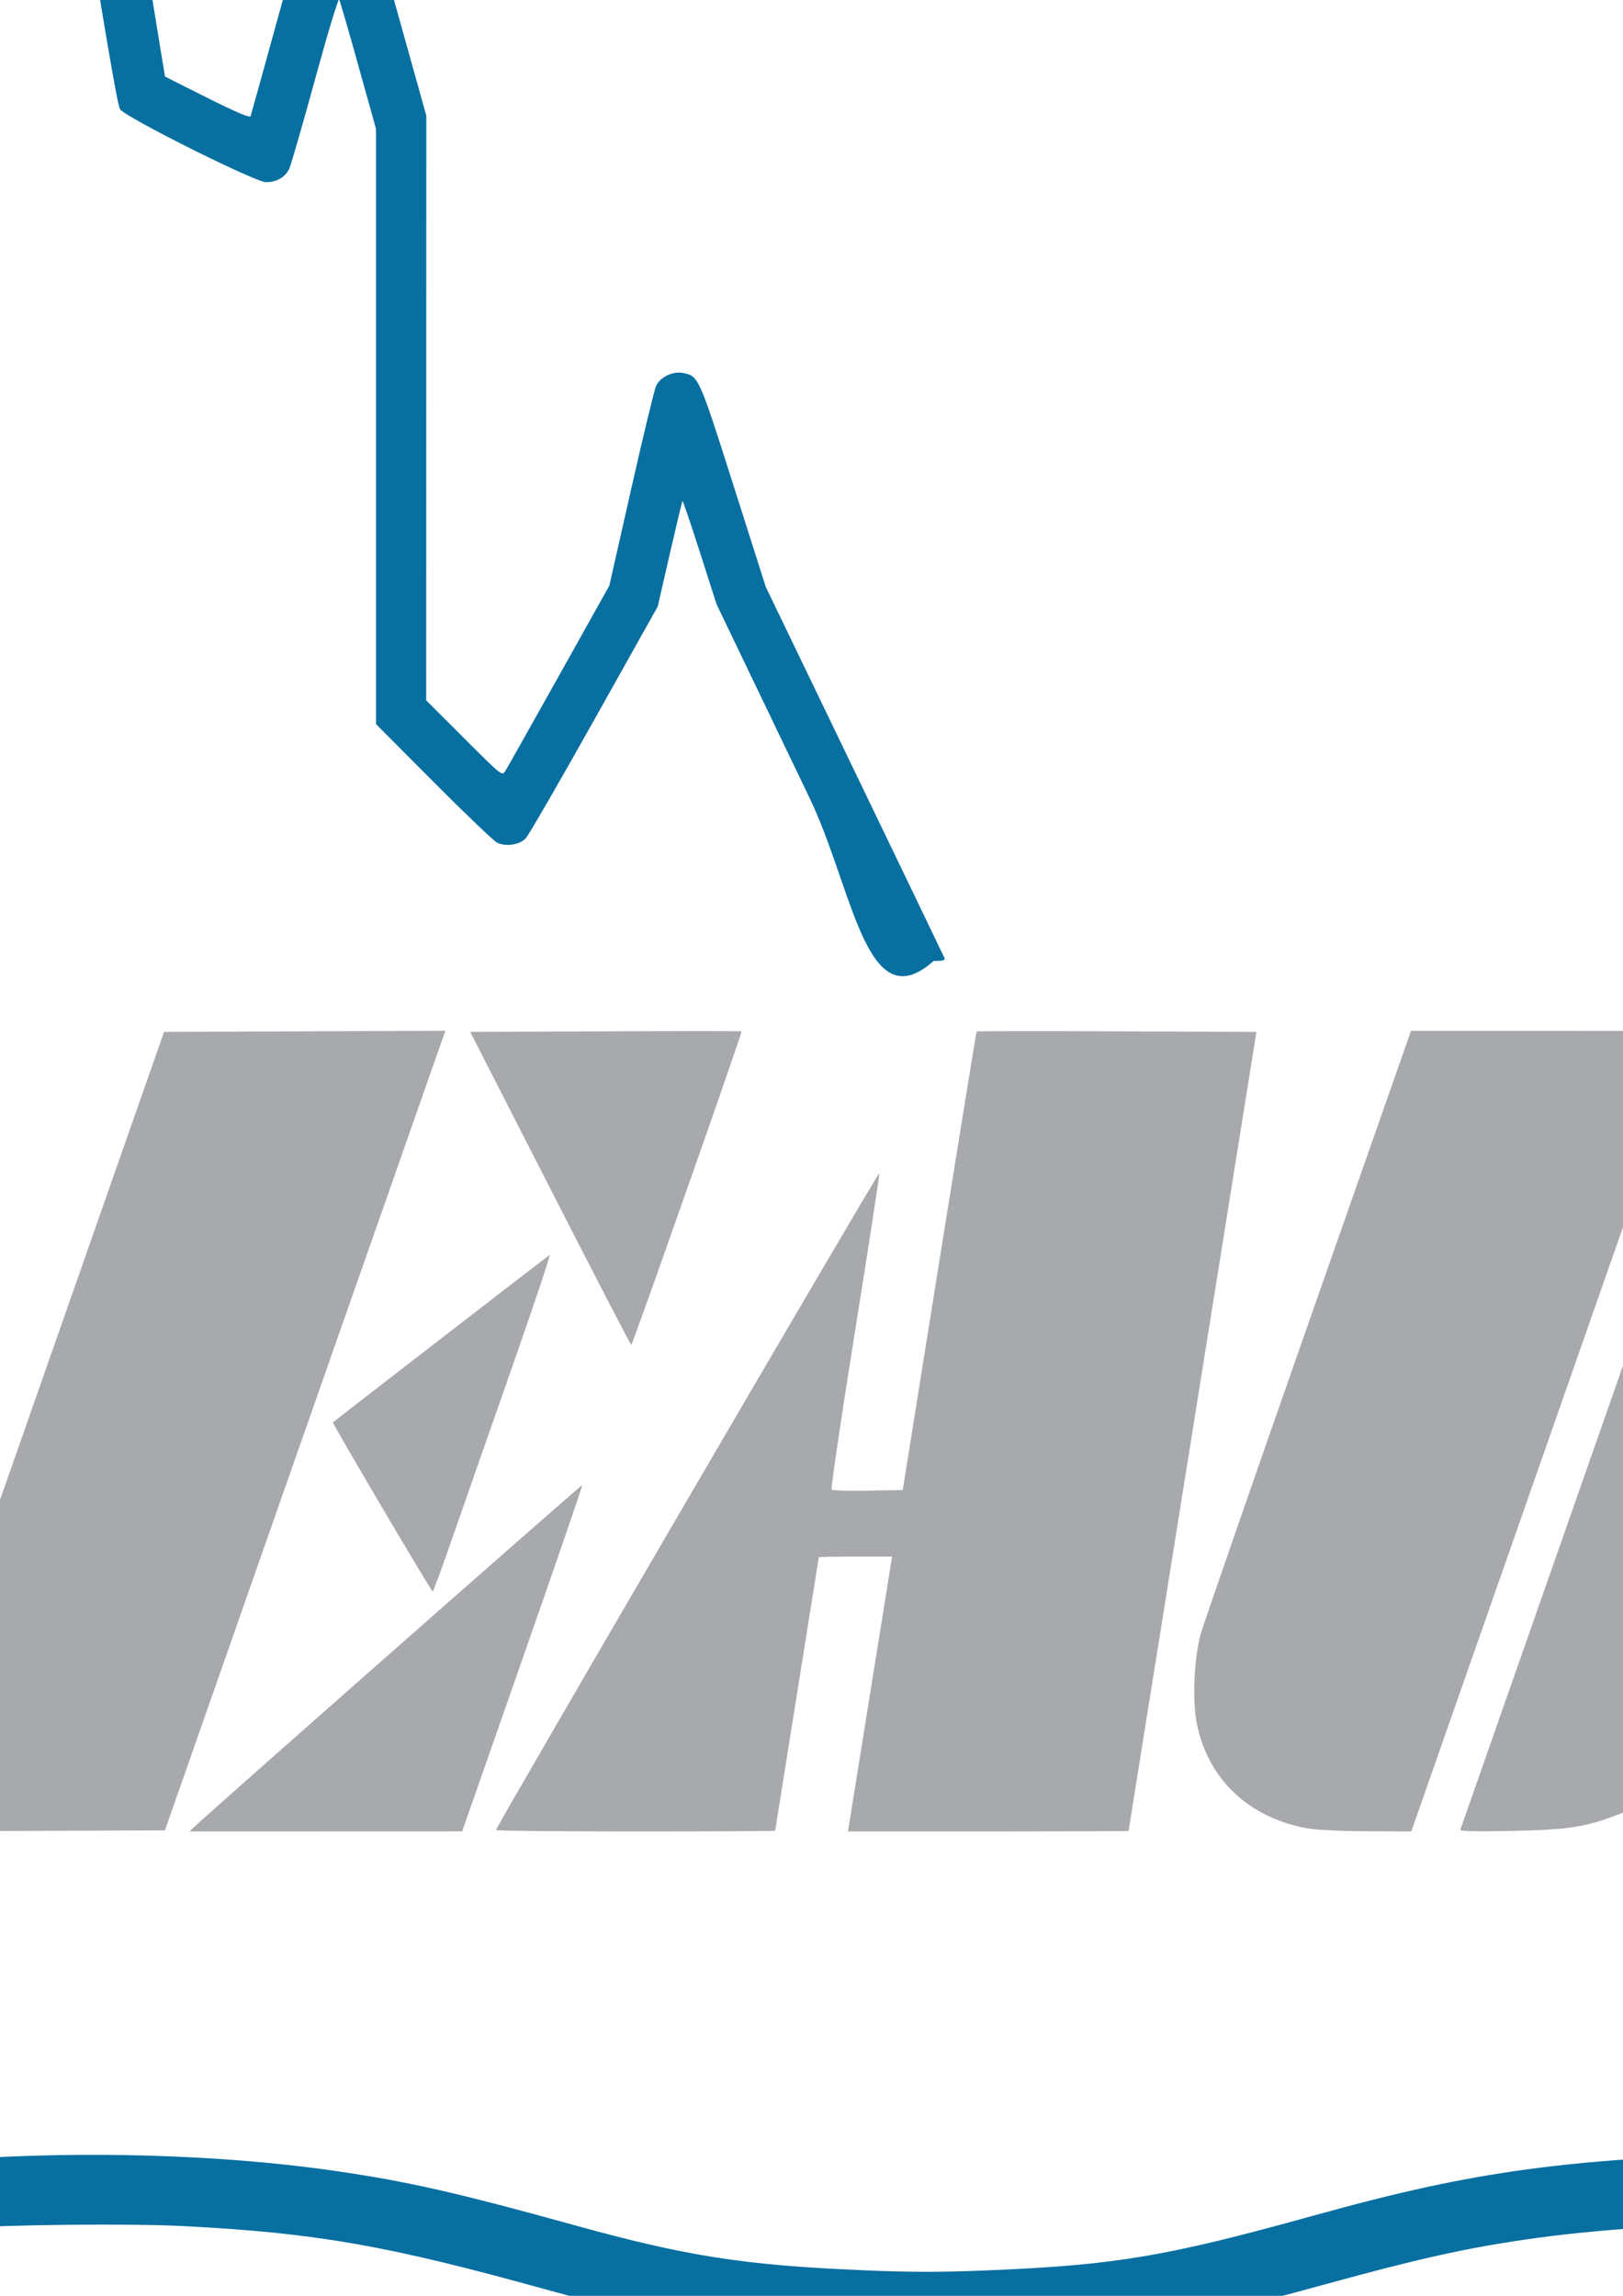 <?xml version="1.0" encoding="UTF-8" standalone="no"?>
<!-- Created with Inkscape (http://www.inkscape.org/) -->

<svg
   xmlns:dc="http://purl.org/dc/elements/1.1/"
   xmlns:cc="http://creativecommons.org/ns#"
   xmlns:rdf="http://www.w3.org/1999/02/22-rdf-syntax-ns#"
   xmlns:svg="http://www.w3.org/2000/svg"
   xmlns="http://www.w3.org/2000/svg"
   xmlns:sodipodi="http://sodipodi.sourceforge.net/DTD/sodipodi-0.dtd"
   xmlns:inkscape="http://www.inkscape.org/namespaces/inkscape"
   width="210mm"
   height="297mm"
   viewBox="0 0 744.094 1052.362"
   id="svg4231"
   version="1.1"
   inkscape:version="0.91 r13725"
   sodipodi:docname="LOGO_modelEAU_2016.svg">
  <defs
     id="defs4233">
    <clipPath
       clipPathUnits="userSpaceOnUse"
       id="clipPath4216">
      <rect
         style="fill:#ffffff;fill-opacity:1"
         id="rect4218"
         width="2805.8"
         height="1516.037"
         x="1635.768"
         y="880.147" />
    </clipPath>
  </defs>
  <sodipodi:namedview
     id="base"
     pagecolor="#ffffff"
     bordercolor="#666666"
     borderopacity="1.0"
     inkscape:pageopacity="0.0"
     inkscape:pageshadow="2"
     inkscape:zoom="0.35"
     inkscape:cx="-146.42857"
     inkscape:cy="520"
     inkscape:document-units="px"
     inkscape:current-layer="layer1"
     showgrid="false"
     inkscape:window-width="1600"
     inkscape:window-height="837"
     inkscape:window-x="-8"
     inkscape:window-y="-8"
     inkscape:window-maximized="1" />
  <g
     inkscape:label="Calque 1"
     inkscape:groupmode="layer"
     id="layer1">
    <path
       inkscape:connector-curvature="0"
       id="path3051"
       d="m -51.48,834.264 c 1.048,-2.892 29.982,-85.357 64.298,-183.257 l 62.392,-178 64.51,-0.257 64.51,-0.257 -2.952,8.257 c -1.624,4.542 -30.564,87.007 -64.311,183.257 l -61.36,175 -64.496,0.257 -64.496,0.257 z m 140.892,2.852 c 6.716,-6.482 177.239,-156.681 177.54,-156.379 0.192,0.192 -12.119,35.984 -27.357,79.539 l -27.706,79.19 -62.477,0.021 -62.477,0.021 2.477,-2.391 z m 137.977,1.783 c 0,-1.514 175.53,-302.25 175.767,-301.142 0.147,0.687 -4.892,33.425 -11.197,72.75 -6.305,39.325 -11.116,71.849 -10.691,72.276 0.425,0.427 7.935,0.652 16.689,0.5 l 15.915,-0.276 16.79,-104.948 c 9.235,-57.722 16.929,-105.088 17.099,-105.257 0.17,-0.17 29.099,-0.193 64.287,-0.052 l 63.978,0.257 -29.299,183 c -16.115,100.65 -29.308,183.112 -29.319,183.25 -0.011,0.138 -28.961,0.25 -64.333,0.25 l -64.313,0 10.118,-63 10.118,-63 -16.805,0 c -9.243,0 -16.805,0.149 -16.805,0.331 0,0.182 -4.5,28.383 -10,62.669 -5.5,34.286 -10,62.487 -10,62.669 0,0.182 -28.8,0.331 -64,0.331 -35.2,0 -64,-0.274 -64,-0.608 z m 371.5,-0.889 c -26.481,-4.982 -44.837,-22.381 -50.113,-47.502 -2.234,-10.635 -1.383,-30.567 1.78,-41.734 1.283,-4.529 23.483,-68.535 49.333,-142.236 l 47,-134.001 64.357,-0.014 c 51.05,-0.011 64.269,0.244 63.933,1.236 -0.233,0.688 -29.161,83.263 -64.285,183.5 l -63.861,182.25 -20.572,-0.09 c -12.41,-0.054 -23.35,-0.613 -27.572,-1.407 z m 70.625,0.705 c 0.206,-0.574 29.175,-83.197 64.375,-183.608 l 64,-182.566 64.367,-0.016 c 60.827,-0.016 64.34,0.08 63.874,1.734 -1.558,5.531 -94.116,268.291 -96.656,274.393 -14.174,34.048 -47.856,66.941 -83.364,81.409 -18.027,7.346 -25.408,8.636 -52.596,9.196 -16.694,0.344 -24.257,0.173 -24,-0.541 z M 175.099,690.868 c -12.521,-21.251 -22.641,-38.743 -22.488,-38.871 2.069,-1.73 98.584,-76.278 99.373,-76.755 0.602,-0.364 -7.627,24.184 -18.286,54.551 -10.659,30.367 -22.852,65.22 -27.095,77.45 -4.243,12.23 -7.944,22.243 -8.226,22.25 -0.282,0.01 -10.757,-17.374 -23.278,-38.626 z m 77.133,-146.13 -36.657,-71.731 62.066,-0.258 c 34.136,-0.142 62.189,-0.135 62.339,0.015 0.435,0.435 -49.985,143.745 -50.566,143.724 -0.289,-0.01 -17.02,-32.298 -37.182,-71.75 z"
       style="fill:#a7a9ac;fill-opacity:1"
       sodipodi:nodetypes="cscccssccccccscccccccscscscscssscccssssscccssscscscccccscccsssccscssscsccscccc" />
    <path
       inkscape:connector-curvature="0"
       id="path3053"
       d="m -806.796,843.429 c -26.746,-3.923 -52.279,-19.271 -68.368,-41.094 -5.583,-7.572 -12.377,-20.87 -15.24,-29.828 -4.381,-13.708 -4.708,-17.221 -4.65,-50 0.055,-30.983 0.1,-31.664 2.751,-41.5 4.904,-18.195 13.016,-32.602 25.991,-46.162 19.795,-20.688 47.328,-32.338 76.427,-32.338 l 5.276,0 0,121 0,121 -8.25,-0.122 c -4.537,-0.067 -10.809,-0.497 -13.936,-0.956 z m 42.186,-119.769 0,-121.153 5.25,0 c 28.907,0.522 55.335,12.269 73.623,29.491 9.673,9.25 15.267,16.748 20.892,28.006 9.681,19.377 11.679,32.167 10.963,70.195 -0.424,22.552 -0.828,28.074 -2.543,34.804 -6.429,25.229 -22.21,47.74 -43.312,61.78 -16.585,11.035 -32.871,16.375 -53.124,17.42 l -11.75,0.606 0,-121.153 z m 449.5,119.364 c -43.409,-8.082 -78.573,-49.148 -86.068,-100.516 -2.028,-13.9 -1.481,-40.216 1.081,-52 3.704,-17.031 11.685,-36.039 20.719,-49.342 6.633,-9.767 20.316,-23.264 30.175,-29.762 13.575,-8.948 29.17,-14.338 43.593,-15.067 l 6.5,-0.328 0.5,111.5 0.5,111.5 11.193,0.282 c 19.102,0.482 37.353,-4.528 54.144,-14.861 16.883,-10.39 35.586,-31.59 44.09,-49.975 l 2.981,-6.446 0.046,21.431 0.046,21.431 -5.531,7.222 c -10.579,13.812 -26.402,26.857 -42.231,34.817 -8.436,4.242 -22.359,8.516 -32.934,10.11 -12.018,1.812 -39.087,1.815 -48.803,0.01 z m -914.5,-120.516 0,-117 47,0 47,0 0,117 0,117 -47,0 -47,0 z m 114,0 0,-117 46.5,0 46.5,0 0,117 0,117 -46.5,0 -46.5,0 z m 114,-0.055 0,-117.056 29.306,0.306 29.306,0.305 7.758,3.836 c 8.801,4.352 16.68,11.664 20.876,19.374 5.905,10.85 5.755,7.872 5.755,113.5 l 0,96.79 -46.5,0 -46.5,0 z m 443,115.12 c -40.27,-8.505 -71.039,-39.802 -80.186,-81.564 -1.885,-8.607 -1.83,-64.396 0.073,-74 4.118,-20.78 15.32,-41.045 30.58,-55.321 19.63,-18.364 43.897,-28.18 69.664,-28.18 l 8.869,0 0,120.5 0,120.5 -10.25,-0.07 c -5.753,-0.039 -13.979,-0.858 -18.75,-1.865 z m 49,-163.565 0,-165.5 46.5,0 46.5,0 0,165.5 0,165.5 -46.5,0 -46.5,0 z m 337,0 0,-165.5 47,0 47,0 0,165.5 0,165.5 -47,0 -47,0 z m -106,-18 c 0,-33.275 0.338,-60.486 0.75,-60.469 0.412,0.017 4.125,0.468 8.25,1.003 44.715,5.793 80.49,52.676 83.721,109.717 l 0.581,10.25 -46.651,0 -46.651,0 z"
       style="fill:#000000"
       sodipodi:nodetypes="cscccsscccscccccsssssccccssssccccssscccsssccccccccccccccccccccccccssscccccssssccccccccccccccccccccccccsscscccs" />
    <path
       transform="translate(-3190.605,-1311.814)"
       inkscape:connector-curvature="0"
       id="path3055"
       d="m 2038.495,2494.691 c -47.905,-2.926 -89.433,-9.232 -131.5,-19.97 -25.225,-6.438 -34.188,-9.294 -36.845,-11.741 -8.111,-7.468 -6.652,-20.769 2.829,-25.808 5.11,-2.716 8.273,-2.367 28.337,3.121 54.633,14.944 93.903,20.793 155.451,23.155 45.139,1.732 94.463,-0.529 135.008,-6.189 29.493,-4.117 52.81,-9.44 108.22,-24.707 60.766,-16.742 97.361,-21.475 167,-21.595 74.781,-0.13 109.642,4.605 182.03,24.725 42.974,11.944 67.038,17.319 96.47,21.547 64.072,9.204 149.694,8.994 214,-0.524 28.988,-4.29 51.579,-9.361 91.5,-20.537 63.178,-17.686 92.908,-22.556 152.751,-25.018 46.947,-1.932 97.411,0.734 135.842,7.175 21.879,3.667 34.93,6.765 77.781,18.465 77.786,21.237 119.367,26.878 198.126,26.878 82.046,0 122.981,-6.032 216,-31.829 47.27,-13.109 80.345,-18.254 132.5,-20.611 55.567,-2.511 111.43,1.115 156,10.123 18.654,3.77 29.726,6.569 71,17.947 33.227,9.16 54.932,13.68 94.311,19.642 5.15,0.78 11.266,6.61 12.21,11.64 1.536,8.19 -2.895,16.389 -10.154,18.785 -4.178,1.379 -7.676,1.021 -34.867,-3.564 -23.298,-3.929 -46.001,-9.126 -74,-16.943 -77.12,-21.53 -111.553,-26.562 -181.5,-26.522 -67.2,0.038 -103.324,5.047 -169.546,23.51 -87.129,24.292 -133.795,30.333 -225.356,29.172 -77.174,-0.978 -116.36,-6.49 -190.276,-26.763 -61.375,-16.833 -79.201,-20.365 -121.822,-24.138 -19.267,-1.705 -94.51,-1.698 -114,0.012 -41.428,3.633 -62.711,7.78 -116.5,22.696 -62.931,17.452 -99.285,23.855 -155.983,27.475 -20.5,1.309 -84.119,1.311 -105.517,0 -55.43,-3.388 -94.058,-10.298 -159.955,-28.616 -43.332,-12.045 -65.16,-16.594 -95.045,-19.805 -44.266,-4.757 -104.2,-4.749 -148.996,0.021 -29.884,3.182 -49.007,7.211 -97.296,20.501 -47.974,13.203 -71.378,18.297 -105.208,22.901 -32.327,4.399 -46.248,5.18 -97.5,5.471 -27.225,0.154 -52.2,0.116 -55.5,-0.086 z m -5,-111.456 c -42.411,-2.815 -72.897,-8.455 -126.5,-23.403 -43.286,-12.071 -65.73,-17.103 -95.88,-21.499 -7.909,-1.153 -15.636,-2.746 -17.171,-3.539 -10.342,-5.348 -10.238,-21.57 0.175,-27.423 3.679,-2.068 4.945,-2.249 11.75,-1.681 22.369,1.868 58.858,9.627 106.638,22.674 40.249,10.991 56.565,14.859 75.489,17.897 35.093,5.635 83.758,8.017 127.148,6.226 54.119,-2.235 80.61,-6.336 131.202,-20.314 55.003,-15.196 78.978,-20.666 110.65,-25.246 42.839,-6.195 93.659,-8.614 142.264,-6.772 69.565,2.636 109.008,8.987 181.236,29.184 59.239,16.564 84.966,20.778 141.269,23.14 21.759,0.913 35.001,0.914 57.5,0.01 54.242,-2.19 80.241,-6.206 131.352,-20.29 56.626,-15.604 78.844,-20.657 111.378,-25.329 67.874,-9.748 154.463,-9.74 222,0.018 33.141,4.789 55.795,9.921 110,24.923 51.655,14.296 77.988,18.392 132.931,20.676 21.879,0.91 35.015,0.91 57,-4e-4 58.087,-2.405 81.346,-6.316 148.569,-24.987 39.837,-11.065 67.033,-16.98 97.134,-21.129 71.731,-9.887 164.899,-8.91 231.818,2.431 28.702,4.864 78.954,16.964 89.138,21.463 5.534,2.445 8.41,7.253 8.41,14.061 0,6.729 -2.667,11.176 -8.353,13.929 -5.636,2.728 -6.705,2.659 -20.97,-1.357 -30.261,-8.518 -58.66,-14.75 -84.176,-18.47 -65.009,-9.479 -150.583,-9.502 -215.427,-0.057 -27.88,4.061 -50.108,9.025 -91.573,20.451 -80.23,22.108 -112.341,26.254 -195.271,25.213 -68.577,-0.861 -98.539,-5.063 -162.32,-22.762 -72.889,-20.227 -105.223,-25.886 -165.91,-29.041 -24.729,-1.285 -82.855,-0.681 -104.5,1.087 -48.439,3.956 -83.101,10.616 -145.41,27.94 -69.363,19.285 -106.117,23.776 -186.443,22.777 -70.669,-0.878 -98.552,-4.958 -169.35,-24.778 -72.059,-20.177 -113.721,-26.383 -185.297,-27.609 -61.504,-1.053 -106.399,2.592 -156,12.669 -19.013,3.862 -31.109,6.928 -72.834,18.457 -45.499,12.572 -74.472,17.611 -117.995,20.521 -17.51,1.171 -85.715,1.131 -103.671,-0.061 z m -39.1,-112.314 c -2.902,-2.902 -3.4,-4.088 -3.4,-8.1 0,-4.012 0.498,-5.198 3.4,-8.1 l 3.4,-3.4 81.856,0 81.856,0 33.989,-34 33.989,-34 15.791,0 15.791,0 -1.14,2.25 c -1.598,3.155 -83.832,85.562 -87.131,87.315 -2.286,1.214 -15.932,1.435 -88.85,1.435 l -86.15,0 z m 2101.553,1.935 c -1.756,-0.955 -15.633,-23.191 -44.716,-71.649 l -42.169,-70.264 4.728,-5.061 c 2.6,-2.784 6.368,-7.005 8.372,-9.38 l 3.644,-4.32 43.803,72.82 c 42.95,71.402 43.804,72.923 43.844,78.151 0.037,4.783 -0.294,5.632 -3.224,8.25 -3.692,3.299 -9.754,3.915 -14.281,1.452 z m -1798.735,-355.71 -5.179,-6.944 32.48,-53.791 32.48,-53.791 0,-53.633 0,-53.633 2.75,-3.014 c 2.292,-2.512 11.201,-6.178 53.503,-22.016 l 50.753,-19.002 22.275,0 c 24.358,0 25.211,0.182 28.226,6.011 1.284,2.484 1.494,12.833 1.494,73.695 l 0,70.805 33.5,33.489 c 18.425,18.419 33.5,33.255 33.5,32.97 0,-0.285 4.697,-24.749 10.438,-54.364 9.038,-46.627 10.748,-54.179 12.75,-56.333 1.272,-1.369 23.35,-13.016 49.062,-25.883 l 46.75,-23.395 0,-148.421 0,-148.421 2.879,-2.827 c 1.71,-1.679 16.628,-9.275 36.75,-18.711 18.629,-8.736 34.883,-16.509 36.121,-17.273 l 2.25,-1.389 0,-63.573 0,-63.573 41.038,-69.776 41.038,-69.776 9.947,-71.878 c 5.471,-39.533 10.415,-73.543 10.987,-75.578 1.408,-5.008 5.515,-7.8 11.472,-7.8 8.629,0 7.505,-2.543 33.939,76.762 20.855,62.565 24.011,71.3 25.913,71.718 6.097,1.34 197.239,22.34 197.803,21.732 0.363,-0.392 7.03,-22.312 14.814,-48.712 7.784,-26.4 14.602,-49.423 15.15,-51.162 1.347,-4.275 5.431,-8.159 9.35,-8.895 4.056,-0.761 9.853,1.565 11.976,4.803 0.87,1.327 8.126,31.403 16.125,66.834 l 14.543,64.42 15.98,99.944 c 8.789,54.969 16.081,100.031 16.203,100.138 0.122,0.107 8.896,4.527 19.497,9.823 13.154,6.572 19.418,9.227 19.725,8.362 0.248,-0.697 6.93,-24.794 14.85,-53.55 9.187,-33.357 15.078,-53.044 16.275,-54.388 2.729,-3.063 7.743,-4.906 11.374,-4.18 7.209,1.442 7.3,1.672 23.282,58.932 l 14.771,52.918 -0.025,134.011 -0.025,134.011 17.391,17.37 c 17.378,17.357 17.392,17.368 18.901,14.989 0.83,-1.309 11.899,-20.958 24.596,-43.664 l 23.086,-41.284 9.999,-44.216 c 5.5,-24.319 10.639,-45.608 11.421,-47.309 1.849,-4.022 7.583,-6.821 12.198,-5.956 7.328,1.375 7.346,1.414 23.296,51.548 l 14.794,46.5 40.735,84.5 c 22.404,46.475 40.974,85.062 41.266,85.75 0.388,0.914 -0.973,1.25 -5.064,1.25 -30.984,27.623 -36.814,-33.011 -56.853,-74.742 l -42.621,-88.758 -7.642,-23.847 c -4.203,-13.116 -7.798,-23.691 -7.989,-23.5 -0.191,0.191 -2.823,11.147 -5.85,24.347 l -5.502,24 -29.138,52 c -16.026,28.6 -30.169,53.046 -31.428,54.325 -2.977,3.022 -9.289,3.912 -13.182,1.858 -1.602,-0.845 -14.725,-13.402 -29.163,-27.903 l -26.25,-26.367 0,-136.422 0,-136.422 -8.103,-29.034 c -4.457,-15.969 -8.412,-29.598 -8.791,-30.286 -0.378,-0.689 -5.341,15.736 -11.029,36.5 -5.688,20.764 -11.017,39.234 -11.844,41.046 -1.78,3.901 -5.761,6.206 -10.719,6.206 -4.904,0 -64.49,-29.787 -66.879,-33.432 -1.13,-1.724 -6.784,-34.676 -18.153,-105.786 -15.31,-95.766 -17.182,-106.245 -25.721,-144.008 -5.065,-22.4 -9.509,-40.4 -9.875,-40 -0.366,0.4 -5.03,15.577 -10.363,33.727 -10.226,34.801 -11.518,37.69 -17.415,38.968 -2.398,0.52 -221.439,-23.823 -225.316,-25.04 -4.53,-1.422 -6.762,-6.811 -22.947,-55.399 -8.982,-26.966 -16.56,-49.029 -16.839,-49.028 -0.279,7e-4 -3.397,21.038 -6.928,46.75 -3.531,25.712 -6.758,47.97 -7.17,49.462 -0.412,1.492 -19.011,33.757 -41.33,71.699 l -40.581,68.986 0,65.995 0,65.995 -2.335,2.715 c -1.555,1.808 -14.495,8.466 -38.75,19.937 l -36.415,17.223 -0.253,148.238 c -0.244,142.734 -0.322,148.333 -2.114,150.792 -1.259,1.728 -17.355,10.345 -49.747,26.631 l -47.886,24.077 -12.103,62.424 -12.103,62.424 -3.163,2.826 c -3.616,3.231 -9.377,3.808 -13.931,1.395 -4.156,-2.202 -89.95,-88.691 -91.146,-91.885 -0.701,-1.871 -1.054,-25.274 -1.054,-69.75 l 0,-66.935 -10.661,0 -10.661,0 -44.823,16.75 -44.823,16.75 -0.016,49.007 c -0.01,26.954 -0.43,50.449 -0.935,52.213 -1.422,4.96 -56.903,96.412 -60.444,99.635 -1.725,1.57 -6.31,5.68 -10.188,9.134 l -7.051,6.28 -5.179,-6.944 z"
       style="fill:#086fa1;fill-opacity:1"
       sodipodi:nodetypes="csssssssssssssssssssssscssssssscsscsssssscccscscssssssssscssssssssssscsssssssssscssssccssscccccccccscscscsccsccccccccccscssscssssscccssscccccscssccscccscssscsscscccscscscsscsccccssscsscscccscssscsscssssssssccccscsssccccccscccccccssccc"
       clip-path="url(#clipPath4216)"
       inkscape:export-xdpi="90"
       inkscape:export-ydpi="90" />
  </g>
</svg>
